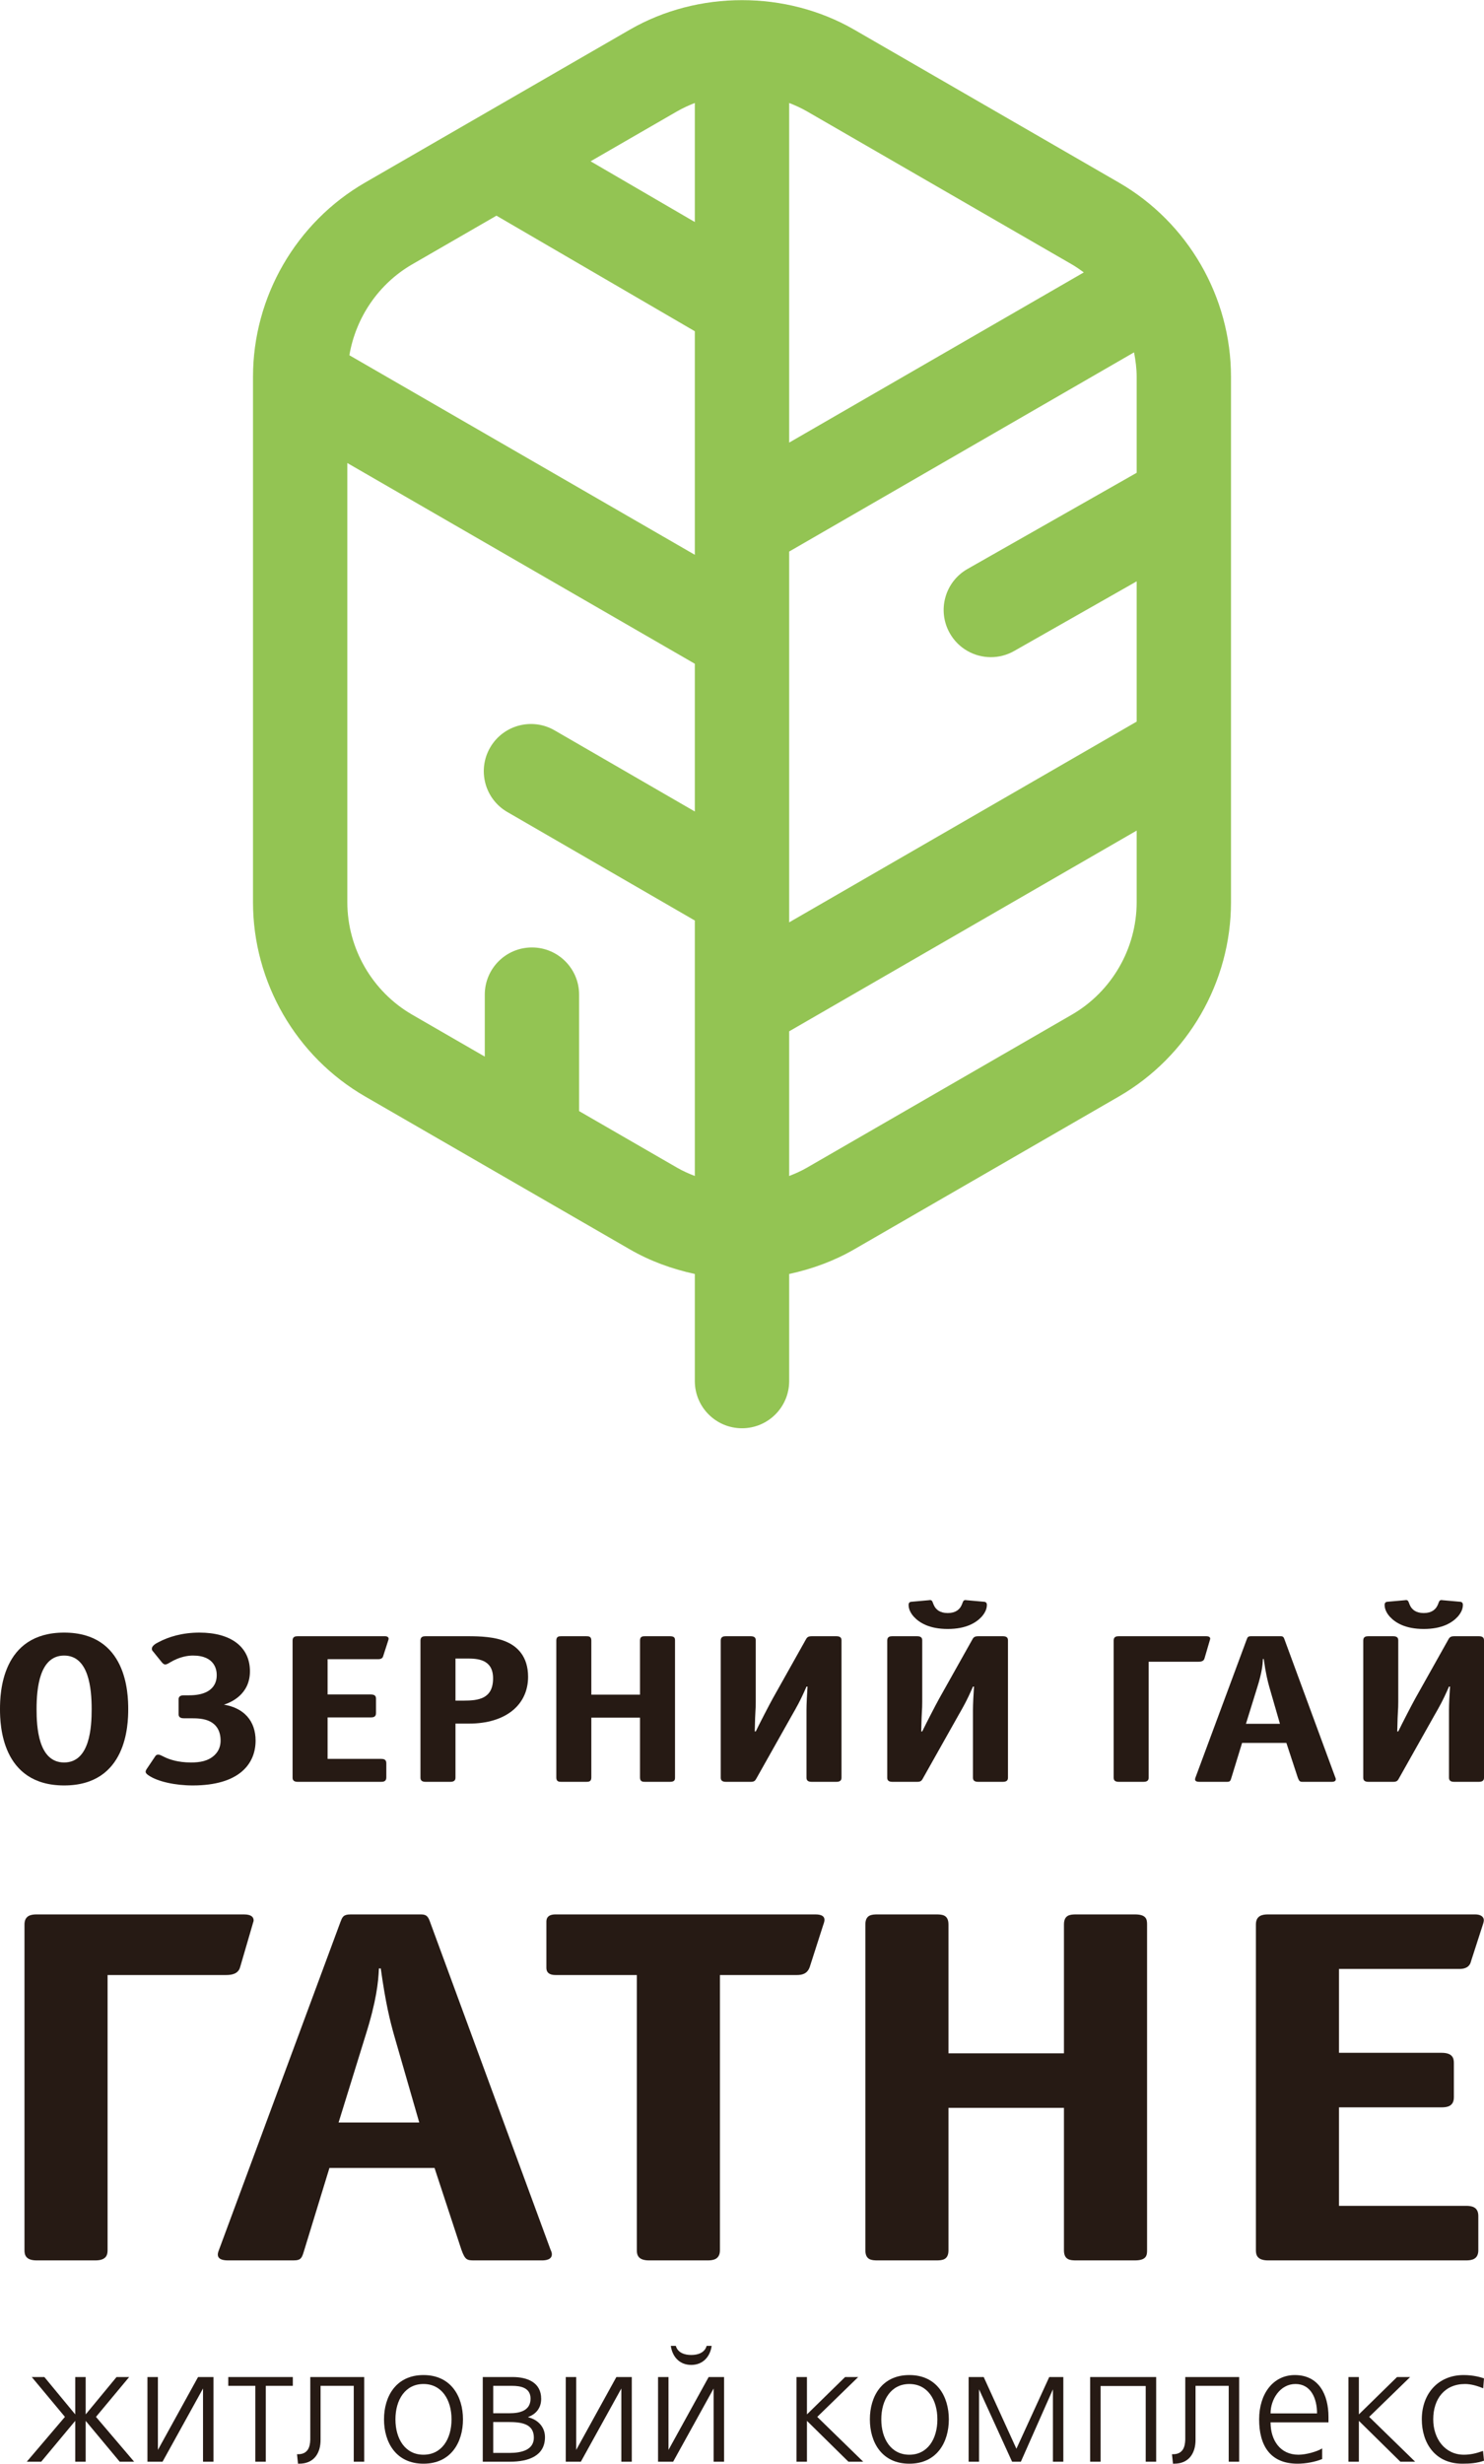 <?xml version="1.0" encoding="UTF-8"?>
<svg width="279px" height="463px" viewBox="0 0 279 463" version="1.1" xmlns="http://www.w3.org/2000/svg" xmlns:xlink="http://www.w3.org/1999/xlink">
    <!-- Generator: Sketch 50.2 (55047) - http://www.bohemiancoding.com/sketch -->
    <title>Group</title>
    <desc>Created with Sketch.</desc>
    <defs></defs>
    <g id="Page-1" stroke="none" stroke-width="1" fill="none" fill-rule="evenodd">
        <g id="gatnoe" transform="translate(-198, -65)">
            <g id="Group" transform="translate(198, 65)">
                <path d="M201.486,190.69 L151.713,219.426 C150.642,220.045 149.516,220.547 148.368,220.987 L148.368,193.802 L213.699,156.082 L213.699,169.534 C213.699,178.234 209.02,186.34 201.486,190.69 Z M127.287,219.426 L108.876,208.796 L108.876,186.911 C108.876,182.013 104.907,178.044 100.009,178.044 C95.11,178.044 91.141,182.013 91.141,186.911 L91.141,198.556 L77.514,190.688 C69.98,186.34 65.301,178.234 65.301,169.534 L65.301,87.013 L130.632,124.733 L130.632,152.497 L104.264,137.245 C100.029,134.795 94.6,136.241 92.148,140.481 C89.695,144.722 91.144,150.146 95.385,152.596 L130.632,172.983 L130.632,220.987 C129.484,220.547 128.358,220.044 127.287,219.426 Z M77.514,49.664 L93.337,40.529 L130.632,62.248 L130.632,104.257 L65.685,66.758 C66.892,59.66 71.172,53.326 77.514,49.664 Z M127.287,20.929 C128.36,20.31 129.484,19.8 130.632,19.352 L130.632,41.723 L111.035,30.31 L127.287,20.929 Z M201.486,49.667 C202.283,50.127 203.029,50.65 203.761,51.19 L148.368,83.173 L148.368,19.352 C149.515,19.799 150.64,20.307 151.713,20.926 L201.486,49.667 Z M148.368,103.649 L213.206,66.214 C213.498,67.721 213.699,69.253 213.699,70.816 L213.699,88.847 L181.901,106.914 C177.643,109.333 176.154,114.745 178.573,119.005 C180.206,121.88 183.206,123.494 186.291,123.494 C187.775,123.494 189.282,123.119 190.665,122.334 L213.699,109.245 L213.699,135.605 L148.368,173.326 L148.368,103.649 Z M210.353,34.308 L160.581,5.566 C147.776,-1.817 131.224,-1.82 118.419,5.569 L68.646,34.305 C55.642,41.813 47.566,55.801 47.566,70.816 L47.566,169.534 C47.566,184.551 55.642,198.542 68.646,206.047 L118.419,234.782 C122.224,236.981 126.363,238.48 130.632,239.402 L130.632,259.529 C130.632,264.428 134.602,268.396 139.5,268.396 C144.398,268.396 148.368,264.428 148.368,259.529 L148.368,239.402 C152.637,238.48 156.775,236.981 160.581,234.782 L210.353,206.05 C223.357,198.542 231.434,184.551 231.434,169.534 L231.434,70.816 C231.434,55.801 223.357,41.813 210.353,34.308 Z" id="Fill-1" fill="#93C453"></path>
                <path d="M17.232,321.176 C17.232,317.3 16.701,311.108 12.056,311.108 C7.406,311.108 6.875,317.3 6.875,321.176 C6.875,324.449 7.167,331.202 12.056,331.202 C16.945,331.202 17.232,324.449 17.232,321.176 Z M12.056,335.516 C0.244,335.516 0,324.052 0,321.176 C0,318.259 0.244,306.795 12.056,306.795 C23.868,306.795 24.107,318.259 24.107,321.176 C24.107,324.052 23.868,335.516 12.056,335.516 Z" id="Fill-2" fill="#261A14"></path>
                <path d="M33.577,319.378 C33.577,319.02 33.675,318.578 34.548,318.578 L35.563,318.578 C40.745,318.578 40.745,315.424 40.745,314.743 C40.745,313.945 40.5,311.108 36.29,311.108 C35.417,311.108 33.87,311.27 31.982,312.387 C31.596,312.628 31.303,312.787 31.064,312.787 C30.869,312.787 30.674,312.667 30.435,312.387 L28.786,310.35 C28.64,310.19 28.547,310.071 28.547,309.83 C28.547,309.311 29.22,308.871 29.806,308.593 C31.689,307.593 34.255,306.795 37.5,306.795 C43.359,306.795 46.99,309.433 46.99,314.064 C46.99,318.458 43.359,319.937 42.101,320.337 C45.829,320.937 48.053,323.371 48.053,327.087 C48.053,331.441 45.004,335.516 36.241,335.516 C32.948,335.516 29.659,334.798 27.961,333.64 C27.771,333.521 27.381,333.239 27.381,332.959 C27.381,332.8 27.43,332.64 27.625,332.361 L29.127,330.124 C29.269,329.924 29.367,329.724 29.757,329.724 C30.094,329.724 30.435,329.963 30.967,330.202 C31.787,330.603 33.436,331.202 35.904,331.202 C37.548,331.202 39.144,330.963 40.354,329.805 C41.276,328.924 41.472,327.887 41.472,327.087 C41.472,325.05 40.5,324.011 39.485,323.493 C38.374,322.933 37.066,322.894 35.953,322.894 L34.548,322.894 C33.675,322.894 33.577,322.454 33.577,322.094 L33.577,319.378" id="Fill-3" fill="#261A14"></path>
                <path d="M61.588,330.524 L71.658,330.524 C72.092,330.524 72.628,330.603 72.628,331.322 L72.628,334.037 C72.628,334.757 72.092,334.837 71.658,334.837 L55.972,334.837 C55.103,334.837 55.006,334.397 55.006,334.037 L55.006,308.273 C55.006,307.554 55.538,307.474 55.972,307.474 L72.385,307.474 C72.58,307.474 72.819,307.515 72.965,307.674 C73.112,307.832 73.063,308.032 73.014,308.193 L72.048,311.188 C71.999,311.389 71.853,311.789 71.125,311.789 L61.588,311.789 L61.588,318.419 L69.721,318.419 C70.594,318.419 70.691,318.858 70.691,319.218 L70.691,321.935 C70.691,322.654 70.16,322.732 69.721,322.732 L61.588,322.732 L61.588,330.524" id="Fill-4" fill="#261A14"></path>
                <path d="M85.631,319.578 L87.134,319.578 C89.939,319.578 92.701,319.259 92.701,315.382 C92.701,311.708 89.603,311.667 87.763,311.667 L85.631,311.667 L85.631,319.578 Z M85.631,334.037 C85.631,334.397 85.539,334.837 84.665,334.837 L80.015,334.837 C79.147,334.837 79.049,334.397 79.049,334.037 L79.049,308.273 C79.049,307.554 79.581,307.474 80.015,307.474 L87.958,307.474 C90.134,307.474 93.135,307.554 95.365,308.593 C97.204,309.433 99.283,311.229 99.283,315.104 C99.283,320.376 95.072,323.892 88.197,323.892 L85.631,323.892 L85.631,334.037 Z" id="Fill-5" fill="#261A14"></path>
                <path d="M104.591,308.273 C104.591,307.515 105.074,307.474 105.557,307.474 L110.207,307.474 C110.689,307.474 111.173,307.515 111.173,308.273 L111.173,318.458 L120.326,318.458 L120.326,308.273 C120.326,307.515 120.809,307.474 121.292,307.474 L125.941,307.474 C126.858,307.474 126.907,307.874 126.907,308.273 L126.907,334.037 C126.907,334.438 126.858,334.837 125.941,334.837 L121.292,334.837 C120.809,334.837 120.326,334.798 120.326,334.037 L120.326,322.774 L111.173,322.774 L111.173,334.037 C111.173,334.798 110.689,334.837 110.207,334.837 L105.557,334.837 C105.074,334.837 104.591,334.798 104.591,334.037 L104.591,308.273" id="Fill-6" fill="#261A14"></path>
                <path d="M135.504,308.273 C135.504,307.554 136.036,307.474 136.47,307.474 L141.12,307.474 C141.993,307.474 142.086,307.913 142.086,308.273 L142.086,319.778 C142.086,321.654 141.993,320.815 141.896,325.369 L142.086,325.369 C142.861,323.771 144.555,320.495 145.281,319.179 L151.38,308.313 C151.673,307.793 151.771,307.474 152.639,307.474 L157.24,307.474 C158.113,307.474 158.206,307.913 158.206,308.273 L158.206,334.037 C158.206,334.397 158.113,334.837 157.24,334.837 L152.59,334.837 C151.722,334.837 151.624,334.397 151.624,334.037 L151.624,321.335 C151.624,320.257 151.722,318.339 151.819,316.941 L151.624,316.941 C150.415,319.737 149.639,321.015 148.912,322.293 L142.232,334.159 C141.993,334.599 141.847,334.837 141.12,334.837 L136.47,334.837 C135.602,334.837 135.504,334.397 135.504,334.037 L135.504,308.273" id="Fill-7" fill="#261A14"></path>
                <path d="M185.055,301.002 C185.245,301.002 185.538,301.162 185.538,301.563 C185.538,302.16 185.343,302.919 184.567,303.8 C183.503,304.958 181.615,306.114 178.181,306.114 C174.741,306.114 172.853,304.958 171.789,303.8 C171.013,302.919 170.823,302.16 170.823,301.563 C170.823,301.162 171.111,301.002 171.306,301.002 L174.453,300.724 C174.692,300.724 174.887,300.604 175.131,300.763 C175.321,300.882 175.37,301.201 175.517,301.521 C175.902,302.479 176.727,303.119 178.181,303.119 C179.629,303.119 180.455,302.479 180.839,301.521 C180.986,301.201 181.035,300.882 181.23,300.763 C181.469,300.604 181.664,300.724 181.908,300.724 L185.055,301.002 Z M166.803,308.273 C166.803,307.554 167.334,307.474 167.769,307.474 L172.418,307.474 C173.292,307.474 173.384,307.913 173.384,308.273 L173.384,319.778 C173.384,321.654 173.292,320.815 173.194,325.369 L173.384,325.369 C174.16,323.771 175.854,320.495 176.581,319.179 L182.679,308.313 C182.972,307.793 183.069,307.474 183.938,307.474 L188.539,307.474 C189.412,307.474 189.505,307.913 189.505,308.273 L189.505,334.037 C189.505,334.397 189.412,334.837 188.539,334.837 L183.889,334.837 C183.021,334.837 182.923,334.397 182.923,334.037 L182.923,321.335 C182.923,320.257 183.021,318.339 183.118,316.941 L182.923,316.941 C181.713,319.737 180.937,321.015 180.21,322.293 L173.531,334.159 C173.292,334.599 173.146,334.837 172.418,334.837 L167.769,334.837 C166.9,334.837 166.803,334.397 166.803,334.037 L166.803,308.273 Z" id="Fill-8" fill="#261A14"></path>
                <path d="M209.372,308.273 C209.372,307.554 209.904,307.474 210.338,307.474 L226.751,307.474 C227.38,307.474 227.526,307.712 227.526,307.954 C227.526,308.032 227.478,308.112 227.429,308.313 L226.458,311.628 C226.316,312.187 225.785,312.268 225.346,312.268 L215.954,312.268 L215.954,334.037 C215.954,334.397 215.861,334.837 214.988,334.837 L210.338,334.837 C209.47,334.837 209.372,334.397 209.372,334.037 L209.372,308.273" id="Fill-9" fill="#261A14"></path>
                <path d="M238.651,317.061 C238.314,315.863 237.972,314.504 237.587,311.748 L237.44,311.748 C237.392,312.826 237.245,314.304 236.377,317.061 L234.245,323.933 L240.637,323.933 L238.651,317.061 Z M240.783,307.474 C241.266,307.474 241.364,307.712 241.505,308.112 L250.995,333.878 C251.043,334.037 251.141,334.159 251.141,334.359 C251.141,334.798 250.609,334.837 250.365,334.837 L244.993,334.837 C244.413,334.837 244.266,334.798 243.974,333.998 L241.846,327.526 L233.518,327.526 L231.532,333.998 C231.342,334.637 231.293,334.837 230.664,334.837 L225.482,334.837 C224.467,334.837 224.663,334.278 224.755,334.037 L234.392,308.073 C234.538,307.712 234.586,307.474 235.216,307.474 L240.783,307.474 Z" id="Fill-10" fill="#261A14"></path>
                <path d="M274.55,301.002 C274.74,301.002 275.033,301.162 275.033,301.563 C275.033,302.16 274.838,302.919 274.063,303.8 C272.999,304.958 271.111,306.114 267.676,306.114 C264.236,306.114 262.348,304.958 261.285,303.8 C260.508,302.919 260.318,302.16 260.318,301.563 C260.318,301.162 260.606,301.002 260.801,301.002 L263.948,300.724 C264.187,300.724 264.382,300.604 264.626,300.763 C264.817,300.882 264.866,301.201 265.012,301.521 C265.397,302.479 266.222,303.119 267.676,303.119 C269.125,303.119 269.949,302.479 270.335,301.521 C270.481,301.201 270.53,300.882 270.725,300.763 C270.964,300.604 271.159,300.724 271.403,300.724 L274.55,301.002 Z M256.298,308.273 C256.298,307.554 256.83,307.474 257.264,307.474 L261.914,307.474 C262.787,307.474 262.88,307.913 262.88,308.273 L262.88,319.778 C262.88,321.654 262.787,320.815 262.689,325.369 L262.88,325.369 C263.656,323.771 265.348,320.495 266.075,319.179 L272.174,308.313 C272.467,307.793 272.564,307.474 273.433,307.474 L278.034,307.474 C278.907,307.474 279,307.913 279,308.273 L279,334.037 C279,334.397 278.907,334.837 278.034,334.837 L273.384,334.837 C272.516,334.837 272.418,334.397 272.418,334.037 L272.418,321.335 C272.418,320.257 272.516,318.339 272.613,316.941 L272.418,316.941 C271.208,319.737 270.432,321.015 269.705,322.293 L263.026,334.159 C262.787,334.599 262.64,334.837 261.914,334.837 L257.264,334.837 C256.395,334.837 256.298,334.397 256.298,334.037 L256.298,308.273 Z" id="Fill-11" fill="#261A14"></path>
                <path d="M4.602,361.649 C4.602,359.941 5.866,359.752 6.9,359.752 L45.844,359.752 C47.337,359.752 47.684,360.322 47.684,360.891 C47.684,361.081 47.566,361.271 47.454,361.745 L45.156,369.622 C44.81,370.952 43.546,371.142 42.512,371.142 L20.225,371.142 L20.225,422.869 C20.225,423.723 19.995,424.767 17.926,424.767 L6.9,424.767 C4.831,424.767 4.602,423.723 4.602,422.869 L4.602,361.649" id="Fill-12" fill="#261A14"></path>
                <path d="M74.113,382.531 C73.308,379.685 72.503,376.457 71.586,369.907 L71.239,369.907 C71.127,372.472 70.78,375.981 68.712,382.531 L63.657,398.856 L78.821,398.856 L74.113,382.531 Z M79.167,359.752 C80.314,359.752 80.548,360.322 80.89,361.271 L103.406,422.488 C103.523,422.869 103.752,423.154 103.752,423.627 C103.752,424.672 102.489,424.767 101.914,424.767 L89.165,424.767 C87.784,424.767 87.438,424.672 86.75,422.773 L81.695,407.397 L61.935,407.397 L57.222,422.773 C56.764,424.291 56.651,424.767 55.158,424.767 L42.863,424.767 C40.453,424.767 40.912,423.437 41.141,422.869 L64.004,361.177 C64.345,360.322 64.462,359.752 65.955,359.752 L79.167,359.752 Z" id="Fill-13" fill="#261A14"></path>
                <path d="M135.349,422.869 C135.349,424.576 134.085,424.767 133.056,424.767 L122.025,424.767 C119.956,424.767 119.727,423.723 119.727,422.869 L119.727,371.142 L104.445,371.142 C102.723,371.142 102.723,370.098 102.723,369.717 L102.723,361.177 C102.723,360.796 102.723,359.752 104.445,359.752 L153.274,359.752 C155.572,359.752 154.997,361.081 154.768,361.745 L152.24,369.622 C151.781,370.952 150.747,371.142 149.825,371.142 L135.349,371.142 L135.349,422.869" id="Fill-14" fill="#261A14"></path>
                <path d="M162.696,361.649 C162.696,359.847 163.842,359.752 164.994,359.752 L176.021,359.752 C177.171,359.752 178.318,359.847 178.318,361.649 L178.318,385.852 L200.029,385.852 L200.029,361.649 C200.029,359.847 201.181,359.752 202.328,359.752 L213.359,359.752 C215.54,359.752 215.657,360.701 215.657,361.649 L215.657,422.869 C215.657,423.817 215.54,424.767 213.359,424.767 L202.328,424.767 C201.181,424.767 200.029,424.672 200.029,422.869 L200.029,396.103 L178.318,396.103 L178.318,422.869 C178.318,424.672 177.171,424.767 176.021,424.767 L164.994,424.767 C163.842,424.767 162.696,424.672 162.696,422.869 L162.696,361.649" id="Fill-15" fill="#261A14"></path>
                <path d="M251.737,414.516 L275.635,414.516 C276.669,414.516 277.932,414.706 277.932,416.414 L277.932,422.869 C277.932,424.576 276.669,424.767 275.635,424.767 L238.413,424.767 C236.344,424.767 236.115,423.723 236.115,422.869 L236.115,361.649 C236.115,359.941 237.378,359.752 238.413,359.752 L277.357,359.752 C277.815,359.752 278.391,359.847 278.737,360.228 C279.079,360.605 278.966,361.081 278.85,361.462 L276.551,368.58 C276.439,369.054 276.093,370.002 274.371,370.002 L251.737,370.002 L251.737,385.759 L271.038,385.759 C273.107,385.759 273.336,386.804 273.336,387.657 L273.336,394.109 C273.336,395.819 272.073,396.008 271.038,396.008 L251.737,396.008 L251.737,414.516" id="Fill-16" fill="#261A14"></path>
                <polyline id="Fill-17" fill="#261A14" points="24.282 446.688 21.91 446.688 16.109 453.707 16.109 446.688 14.144 446.688 14.144 453.707 8.343 446.688 5.971 446.688 12.208 454.174 5.036 462.596 7.749 462.596 14.144 454.921 14.144 462.596 16.109 462.596 16.109 454.921 22.504 462.596 25.216 462.596 18.044 454.174 24.282 446.688"></polyline>
                <polyline id="Fill-18" fill="#261A14" points="29.687 460.381 29.687 446.688 27.721 446.688 27.721 462.596 30.561 462.596 38.169 448.841 38.169 462.596 40.135 462.596 40.135 446.688 37.235 446.688 29.687 460.381"></polyline>
                <polyline id="Fill-19" fill="#261A14" points="42.918 448.343 48.003 448.343 48.003 462.596 49.969 462.596 49.969 448.343 55.053 448.343 55.053 446.688 42.918 446.688 42.918 448.343"></polyline>
                <path d="M58.334,458.446 C58.304,459.944 57.806,461.194 56.028,461.194 L55.84,461.194 L56.028,462.972 L56.186,462.972 C59.056,463.002 60.27,460.945 60.27,458.512 L60.27,448.343 L66.507,448.343 L66.507,462.596 L68.473,462.596 L68.473,446.688 L58.334,446.688 L58.334,458.446" id="Fill-20" fill="#261A14"></path>
                <path d="M79.617,461.285 C76.188,461.285 74.345,458.324 74.345,454.642 C74.345,450.964 76.188,447.997 79.617,447.997 C83.051,447.997 84.89,450.964 84.89,454.642 C84.89,458.324 83.051,461.285 79.617,461.285 Z M79.617,446.316 C74.472,446.316 72.196,450.309 72.196,454.642 C72.196,458.979 74.472,462.972 79.617,462.972 C84.763,462.972 87.043,458.979 87.043,454.642 C87.043,450.309 84.763,446.316 79.617,446.316 Z" id="Fill-21" fill="#261A14"></path>
                <path d="M95.846,460.945 L92.727,460.945 L92.727,455.14 L95.566,455.14 C98.03,455.14 100.367,455.454 100.367,458.075 C100.367,460.381 98.061,460.945 95.846,460.945 Z M92.727,448.343 L96.283,448.343 C97.812,448.343 99.747,448.652 99.747,450.746 C99.747,453.082 97.594,453.488 95.846,453.488 L92.727,453.488 L92.727,448.343 Z M99.274,454.235 L99.274,454.205 C100.803,453.646 101.743,452.487 101.743,450.776 C101.743,447.688 99.122,446.688 96.375,446.688 L90.762,446.688 L90.762,462.596 L95.907,462.596 C99.372,462.596 102.459,461.504 102.459,457.979 C102.459,456.109 101.179,454.702 99.274,454.235 Z" id="Fill-22" fill="#261A14"></path>
                <polyline id="Fill-23" fill="#261A14" points="108.331 460.381 108.331 446.688 106.366 446.688 106.366 462.596 109.205 462.596 116.814 448.841 116.814 462.596 118.78 462.596 118.78 446.688 115.879 446.688 108.331 460.381"></polyline>
                <polyline id="Fill-24" fill="#261A14" points="125.682 460.381 125.682 446.688 123.717 446.688 123.717 462.596 126.556 462.596 134.165 448.841 134.165 462.596 136.131 462.596 136.131 446.688 133.23 446.688 125.682 460.381"></polyline>
                <path d="M133.794,440.825 L132.855,440.825 C132.484,442.136 131.204,442.542 129.954,442.542 C128.71,442.542 127.43,442.136 127.054,440.825 L126.119,440.825 C126.398,442.883 127.77,444.411 129.954,444.411 C132.139,444.411 133.51,442.883 133.794,440.825" id="Fill-25" fill="#261A14"></path>
                <polyline id="Fill-26" fill="#261A14" points="161.345 446.688 158.882 446.688 151.71 453.707 151.71 446.688 149.744 446.688 149.744 462.596 151.71 462.596 151.71 454.921 159.507 462.596 162.285 462.596 153.645 454.174 161.345 446.688"></polyline>
                <path d="M170.96,461.285 C167.532,461.285 165.688,458.324 165.688,454.642 C165.688,450.964 167.532,447.997 170.96,447.997 C174.395,447.997 176.233,450.964 176.233,454.642 C176.233,458.324 174.395,461.285 170.96,461.285 Z M170.96,446.316 C165.815,446.316 163.54,450.309 163.54,454.642 C163.54,458.979 165.815,462.972 170.96,462.972 C176.106,462.972 178.387,458.979 178.387,454.642 C178.387,450.309 176.106,446.316 170.96,446.316 Z" id="Fill-27" fill="#261A14"></path>
                <polyline id="Fill-28" fill="#261A14" points="191.09 460.163 184.944 446.688 182.105 446.688 182.105 462.596 184.07 462.596 184.07 448.998 190.278 462.596 191.929 462.596 197.953 448.998 197.953 462.596 199.913 462.596 199.913 446.688 197.262 446.688 191.09 460.163"></polyline>
                <polyline id="Fill-29" fill="#261A14" points="204.952 462.596 206.918 462.596 206.918 448.373 215.401 448.373 215.401 462.596 217.366 462.596 217.366 446.688 204.952 446.688 204.952 462.596"></polyline>
                <path d="M222.837,458.446 C222.801,459.944 222.303,461.194 220.525,461.194 L220.338,461.194 L220.525,462.972 L220.683,462.972 C223.553,463.002 224.767,460.945 224.767,458.512 L224.767,448.343 L231.005,448.343 L231.005,462.596 L232.97,462.596 L232.97,446.688 L222.837,446.688 L222.837,458.446" id="Fill-30" fill="#261A14"></path>
                <path d="M238.873,453.52 C238.873,450.898 240.65,447.997 243.556,447.997 C246.486,447.997 247.609,450.746 247.609,453.52 L238.873,453.52 Z M243.429,446.316 C239.406,446.316 236.724,449.775 236.724,454.642 C236.724,459.416 238.689,462.972 243.957,462.972 C245.425,462.972 247.203,462.657 248.574,462.099 L248.574,460.102 C247.64,460.691 245.552,461.285 244.115,461.285 C240.686,461.285 238.873,458.573 238.873,455.205 L249.763,455.205 L249.763,454.205 C249.763,449.933 247.919,446.316 243.429,446.316 Z" id="Fill-31" fill="#261A14"></path>
                <polyline id="Fill-32" fill="#261A14" points="265.113 446.688 262.649 446.688 255.477 453.707 255.477 446.688 253.511 446.688 253.511 462.596 255.477 462.596 255.477 454.921 263.274 462.596 266.052 462.596 257.413 454.174 265.113 446.688"></polyline>
                <path d="M275.444,447.997 C276.506,447.997 277.786,448.343 278.848,448.811 L279,446.936 C278.441,446.753 277.07,446.316 275.165,446.316 C270.456,446.316 267.308,449.745 267.308,454.642 C267.308,459.071 269.801,462.972 274.917,462.972 C276.415,462.972 277.659,462.875 279,462.408 L278.817,460.569 C277.628,461.006 276.476,461.285 275.226,461.285 C271.64,461.285 269.456,458.258 269.456,454.642 C269.456,450.776 271.609,447.997 275.444,447.997" id="Fill-33" fill="#261A14"></path>
            </g>
        </g>
    </g>
</svg>
